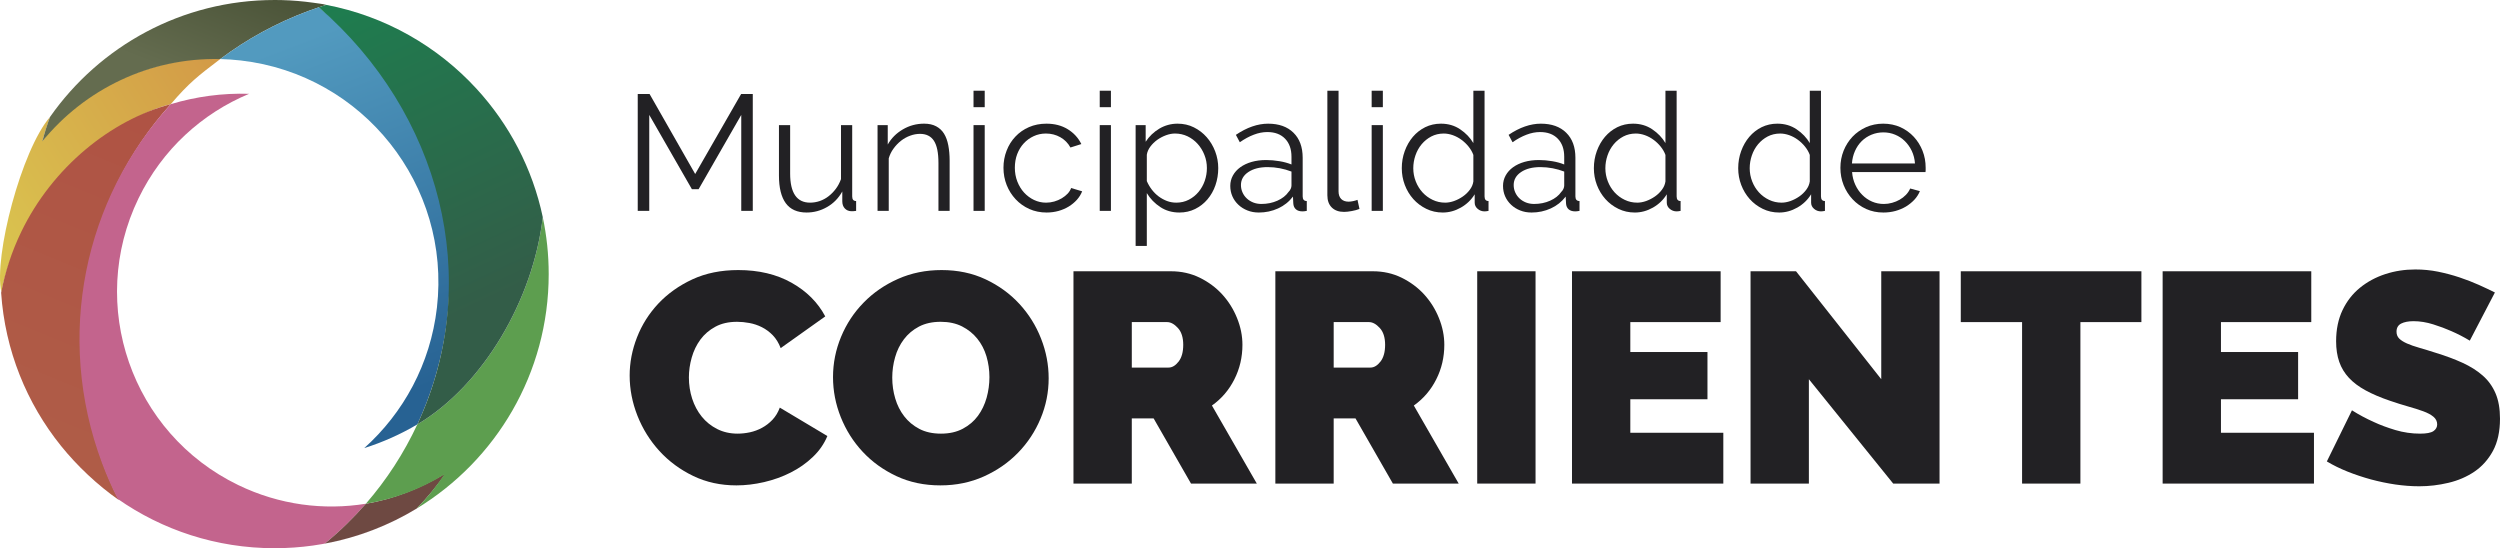 <?xml version="1.0" encoding="UTF-8"?>
<!DOCTYPE svg PUBLIC "-//W3C//DTD SVG 1.1//EN" "http://www.w3.org/Graphics/SVG/1.1/DTD/svg11.dtd">
<!-- Creator: CorelDRAW 2020 (64-Bit) -->
<svg xmlns="http://www.w3.org/2000/svg" xml:space="preserve" width="206.647mm" height="45.314mm" version="1.1" style="shape-rendering:geometricPrecision; text-rendering:geometricPrecision; image-rendering:optimizeQuality; fill-rule:evenodd; clip-rule:evenodd"
viewBox="0 0 19116.45 4191.91"
 xmlns:xlink="http://www.w3.org/1999/xlink"
 xmlns:xodm="http://www.corel.com/coreldraw/odm/2003">
 <defs>
  <style type="text/css">
   <![CDATA[
    .fil5 {fill:#C3648D}
    .fil7 {fill:#5D9E4F}
    .fil6 {fill:#6E4942}
    .fil1 {fill:#222124;fill-rule:nonzero}
    .fil2 {fill:url(#id0)}
    .fil8 {fill:url(#id1)}
    .fil3 {fill:url(#id2)}
    .fil0 {fill:url(#id3)}
    .fil4 {fill:url(#id4)}
   ]]>
  </style>
  <linearGradient id="id0" gradientUnits="userSpaceOnUse" x1="1879.35" y1="-396.02" x2="1483.26" y2="611.4">
   <stop offset="0" style="stop-opacity:1; stop-color:#444D32"/>
   <stop offset="1" style="stop-opacity:1; stop-color:#646C4F"/>
  </linearGradient>
  <linearGradient id="id1" gradientUnits="userSpaceOnUse" x1="3107.23" y1="-236.91" x2="4195.67" y2="2095.97">
   <stop offset="0" style="stop-opacity:1; stop-color:#1E7D4F"/>
   <stop offset="1" style="stop-opacity:1; stop-color:#335D48"/>
  </linearGradient>
  <linearGradient id="id2" gradientUnits="userSpaceOnUse" x1="118.64" y1="3228.77" x2="1084.23" y2="881.17">
   <stop offset="0" style="stop-opacity:1; stop-color:#AF5C47"/>
   <stop offset="1" style="stop-opacity:1; stop-color:#AF5344"/>
  </linearGradient>
  <linearGradient id="id3" gradientUnits="userSpaceOnUse" x1="-222.1" y1="1654.32" x2="1684.45" y2="450.59">
   <stop offset="0" style="stop-opacity:1; stop-color:#DAC44F"/>
   <stop offset="1" style="stop-opacity:1; stop-color:#D39A47"/>
  </linearGradient>
  <linearGradient id="id4" gradientUnits="userSpaceOnUse" x1="2307.75" y1="301.54" x2="3311.32" y2="2937.84">
   <stop offset="0" style="stop-opacity:1; stop-color:#529ABF"/>
   <stop offset="1" style="stop-opacity:1; stop-color:#276293"/>
  </linearGradient>
 </defs>
 <g id="Capa_x0020_1">
  <path class="fil0" d="M328.35 1075.23c299.97,-456.89 1016.78,-664.43 1355.51,-623.63 -171.66,130.5 -237.3,180.75 -378.04,344.79 -384.62,90.77 -1124.54,607.66 -1296.01,1435.78 -58.33,-271.07 153.94,-1085 373.06,-1338.67 -22.98,65.13 -65.41,192.58 -54.51,181.73z"/>
  <polygon class="fil1" points="5668.08,1612.52 5668.08,878.7 5342.15,1446.51 5290.5,1446.51 4964.57,878.7 4964.57,1612.52 4876.46,1612.52 4876.46,718.87 4967.08,718.87 5315.76,1330.55 5666.97,718.87 5756.18,718.87 5756.18,1612.52 "/>
  <path class="fil1" d="M6167.78 1625.04c-71.27,0 -124.48,-23.57 -159.18,-70.97 -34.89,-47.51 -52.29,-118.03 -52.29,-212.12l0 -385.25 85.58 0 0 370.19c0,148.41 50.69,222.68 152.26,222.68 25.16,0 49.95,-4.11 74.27,-12.33 24.23,-8.61 46.76,-20.68 67.26,-36.66 20.65,-15.91 39.08,-34.89 55.54,-56.69 16.27,-21.68 29.45,-46.48 39.56,-74.18l0 -413 85.68 0 0 545.08c0,23.65 9.81,35.45 30.01,35.45l0 75.29c-9.99,1.67 -18.05,2.6 -24.5,2.6l-13.17 0c-20.12,-0.93 -36.59,-8.03 -49.02,-21.5 -12.54,-13.39 -19.09,-31.53 -19.09,-54.16l0 -75.48c-28.42,51.17 -67.23,91.01 -116.33,118.98 -49.02,28.23 -101.31,42.07 -156.58,42.07z"/>
  <path class="fil1" d="M7261.52 1612.52l-85.59 0 0 -366.15c0,-78.18 -11.58,-134.57 -34.7,-170.02 -22.9,-35.18 -58.54,-52.76 -106.15,-52.76 -25.24,0 -50.4,4.59 -75.66,13.95 -25.25,9.14 -48.34,22.16 -69.86,38.81 -21.31,16.84 -40.48,36.74 -57.13,59.84 -16.94,23.19 -28.9,47.98 -36.59,74.74l0 401.59 -85.58 0 0 -655.8 77.92 0 0 148.52c26.85,-47.72 65.27,-86.35 115.22,-115.62 50.06,-29.45 104.38,-44.03 163.13,-44.03 36.08,0 66.57,6.73 91.83,20.2 25.25,13.46 45.37,32.16 60.32,56.38 15.06,24.5 25.93,54.16 32.66,89.61 6.73,35.05 10.19,74.15 10.19,116.89l0 383.83z"/>
  <path class="fil1" d="M7444.08 956.72l85.58 0 0 655.8 -85.58 0 0 -655.8zm0 -263.02l85.58 0 0 125.9 -85.58 0 0 -125.9z"/>
  <path class="fil1" d="M7673.09 1282.91c0,-46.22 8.03,-89.8 24.02,-130.84 15.73,-41.25 38.26,-77.17 67.35,-107.66 28.89,-30.76 63.41,-54.8 103.63,-72.38 40.52,-17.6 84.92,-26.38 133.46,-26.38 62.3,0 116.18,13.84 162.47,42.08 46.02,28.08 80.91,65.93 104.56,113.84l-83.33 26.35c-18.24,-33.56 -44.14,-59.65 -77.25,-78.63 -33.12,-18.71 -69.86,-28.26 -110.07,-28.26 -33.59,0 -64.82,6.66 -93.72,20.12 -29.2,13.47 -54.16,31.71 -75.66,54.88 -21.24,22.82 -38.16,50.43 -50.43,82.31 -12.06,31.98 -18.03,66.68 -18.03,104.57 0,36.85 6.25,71.74 18.69,104.27 12.8,32.93 29.94,61.19 51.62,84.94 22.01,24.02 47.24,42.82 76.14,56.76 29.08,13.77 59.86,20.76 92.5,20.76 21.05,0 41.92,-2.99 62.49,-8.77 20.39,-5.81 39.56,-14.14 57.13,-24.52 17.58,-10.66 32.82,-22.43 45.37,-35.9 12.43,-13.39 21.23,-27.78 26.37,-42.76l84.44 25.26c-9.33,23.27 -22.72,45.07 -40.3,64.72 -17.87,19.64 -38.45,36.85 -62.49,51.64 -23.76,14.48 -50.21,25.8 -79.11,33.94 -29.08,7.84 -59.01,11.79 -89.98,11.79 -47.88,0 -92.13,-8.99 -132.34,-27.04 -40.22,-18.06 -74.89,-42.85 -104.27,-74.27 -29.37,-31.52 -52.28,-67.52 -68.74,-108.77 -16.17,-41.05 -24.5,-85.11 -24.5,-132.05z"/>
  <path class="fil1" d="M8409.18 956.72l85.59 0 0 655.8 -85.59 0 0 -655.8zm0 -263.02l85.59 0 0 125.9 -85.59 0 0 -125.9z"/>
  <path class="fil1" d="M8994.49 1549.59c35.15,0 67.34,-7.56 96.24,-22.62 28.9,-14.98 53.69,-34.89 74.27,-59.68 20.57,-24.79 36.29,-52.94 47.24,-84.47 10.84,-31.42 16.36,-63.87 16.36,-97.54 0,-35.25 -6.18,-68.84 -18.98,-100.63 -12.43,-31.98 -29.85,-59.95 -51.54,-84.26 -21.79,-24.24 -47.7,-43.77 -77.34,-58.09 -29.75,-14.13 -61.93,-21.23 -96.45,-21.23 -21.69,0 -44.6,4.4 -68.46,13.1 -24.05,8.88 -46.21,20.65 -66.86,35.15 -20.31,14.79 -38.18,32 -52.76,51.65 -14.76,19.91 -23.86,40.77 -27.01,62.46l0 201.28c10.18,23.56 22.9,45.36 38.34,65.46 15.53,20.12 33.11,37.7 52.76,52.28 19.91,14.51 40.96,26.11 63.68,34.71 22.64,8.32 46.21,12.43 70.52,12.43zm23.86 75.48c-55.27,0 -104.11,-13.92 -146.66,-42.18 -42.37,-27.86 -76.59,-63.5 -102.49,-106.34l0 404.15 -85.59 0 0 -923.97 76.78 0 0 127.21c26.83,-41.18 61.54,-74.44 104.27,-100.19 42.84,-25.35 89.6,-38.15 139.74,-38.15 45.36,0 86.99,9.35 124.65,28.23 37.81,19.01 70.63,43.88 98.12,75.39 27.78,31.42 49.29,67.8 65.01,108.96 15.51,41.23 23.2,83.52 23.2,127.1 0,46.22 -7.22,89.98 -21.34,130.84 -14.29,41.25 -34.68,77.25 -61.06,108.22 -26.38,31.05 -57.8,55.54 -94.39,73.71 -36.56,17.95 -76.6,27.01 -120.26,27.01z"/>
  <path class="fil1" d="M9645.24 1559.55c44.44,0 85.39,-8.33 122.62,-24.97 37.41,-16.84 65.67,-39.08 84.92,-66.79 7.58,-7.47 13.39,-15.69 17.02,-24.57 3.77,-8.81 5.62,-16.84 5.62,-24.52l0 -106.79c-28.42,-10.95 -58.09,-19.46 -88.58,-25.26 -30.75,-5.81 -62.01,-8.88 -93.72,-8.88 -60.6,0 -109.7,12.53 -147.37,37.77 -37.71,25.16 -56.69,58.38 -56.69,99.43 0,20.19 4.03,38.92 12.06,56.78 7.85,17.47 18.7,32.82 32.64,45.74 13.84,13.17 30.49,23.39 49.66,31.05 19.46,7.4 39.85,11.03 61.82,11.03zm-20.09 65.49c-31.05,0 -59.97,-5.06 -86.32,-15.72 -26.38,-10.4 -49.5,-24.69 -69.12,-43.3 -19.75,-18.42 -35.18,-39.94 -46.12,-64.74 -10.85,-24.79 -16.18,-51.62 -16.18,-80.04 0,-28.45 6.73,-54.83 20.13,-79.33 13.46,-24.31 32.16,-45.37 56.47,-62.94 24.52,-17.58 53.42,-31.23 86.99,-40.95 33.49,-9.47 70.33,-14.32 110.84,-14.32 33.57,0 67.23,3 101.76,8.8 34.51,5.71 65.01,14.29 91.83,25.13l0 -59.09c0,-57.9 -16.17,-104.01 -48.99,-137.97 -32.66,-33.93 -78.02,-50.88 -135.82,-50.88 -33.56,0 -68.09,6.66 -103.24,20.13 -35.37,13.36 -71,32.64 -107.11,57.79l-30.01 -56.58c84.63,-56.97 166.75,-85.39 246.53,-85.39 82.21,0 146.93,22.91 193.88,69.2 46.96,46.03 70.33,109.92 70.33,191.29l0 295.64c0,23.67 10.66,35.44 31.42,35.44l0 75.29c-14.02,2.63 -24.97,3.75 -32.53,3.75 -21.79,0 -38.92,-5.25 -50.98,-16.1 -12.25,-10.95 -18.72,-26.27 -19.65,-45.44l-2.52 -51.65c-30.01,39.4 -68,69.78 -113.81,90.54 -45.85,21.05 -95.05,31.44 -147.78,31.44z"/>
  <path class="fil1" d="M10149.79 693.71l85.58 0 0 770.27c0,24.34 6.73,43.58 20.1,57.53 13.47,13.57 32.45,20.49 56.68,20.49 9.25,0 20.2,-1.14 32.82,-3.74 12.54,-2.54 24.34,-5.73 35.18,-10.1l15.14 69.38c-15.99,6.65 -35.45,11.98 -58.54,16.17 -23.2,4.4 -43.03,6.48 -59.76,6.48 -39.58,0 -70.52,-11.14 -93.27,-33.49 -22.62,-22.16 -33.94,-53.4 -33.94,-93.72l0 -799.28z"/>
  <path class="fil1" d="M10488.48 956.72l85.58 0 0 655.8 -85.58 0 0 -655.8zm0 -263.02l85.58 0 0 125.9 -85.58 0 0 -125.9z"/>
  <path class="fil1" d="M11051.08 1549.59c21.05,0 43.49,-4.12 67.35,-12.43 23.86,-8.59 46.21,-20.2 67.23,-34.71 21.16,-14.58 38.92,-31.97 53.5,-51.62 14.79,-19.64 23.86,-40.88 27.04,-63.6l0 -202.57c-8.32,-22.83 -20.57,-43.77 -36.56,-63.68 -15.72,-19.65 -33.96,-37.04 -54.53,-52.1 -20.68,-15.25 -42.55,-26.85 -66.23,-35.37 -23.39,-8.21 -46.48,-12.43 -69.2,-12.43 -35.07,0 -67.08,7.66 -95.78,22.64 -28.43,15.06 -52.95,34.98 -73.52,59.66 -20.57,24.78 -36.27,53.23 -47.23,85.21 -10.84,31.7 -16.38,64.45 -16.38,98.01 0,35.18 6.47,68.74 19.01,100.64 12.43,31.9 29.82,59.86 51.52,83.72 21.79,23.84 47.72,43.01 77.54,57.24 29.64,14.29 61.72,21.4 96.24,21.4zm-18.98 75.48c-45.36,0 -87.27,-9.25 -125.79,-28.23 -38.63,-18.91 -71.74,-43.77 -99.53,-74.92 -27.57,-31.05 -49.29,-66.86 -64.79,-107.56 -15.43,-40.78 -23.12,-83.33 -23.12,-127.76 0,-46.29 7.39,-89.95 22.64,-131.68 15.06,-41.33 35.93,-77.71 62.2,-108.67 26.46,-30.97 57.9,-55.57 94.46,-73.78 36.56,-17.79 76.6,-26.85 119.99,-26.85 55.57,0 104.67,14.31 147.4,43.29 42.85,28.82 76.41,64.08 100.64,105.22l0 -400.37 85.59 0 0 807.97c0,23.67 10.18,35.45 30.38,35.45l0 75.39c-12.8,2.52 -22.72,3.74 -30.38,3.74 -20.13,0 -37.71,-6.47 -52.77,-19.45 -15.25,-13 -22.64,-28.71 -22.64,-47.24l0 -64.05c-26.17,42.66 -61.35,76.59 -105.68,101.75 -44.69,25.26 -90.72,37.78 -138.6,37.78z"/>
  <path class="fil1" d="M11730.78 1559.55c44.4,0 85.39,-8.33 122.61,-24.97 37.41,-16.84 65.64,-39.08 84.81,-66.79 7.69,-7.47 13.47,-15.69 17.13,-24.57 3.74,-8.81 5.62,-16.84 5.62,-24.52l0 -106.79c-28.45,-10.95 -58.09,-19.46 -88.58,-25.26 -30.78,-5.81 -62.01,-8.88 -93.72,-8.88 -60.6,0 -109.7,12.53 -147.4,37.77 -37.7,25.16 -56.68,58.38 -56.68,99.43 0,20.19 3.92,38.92 12.06,56.78 7.87,17.47 18.71,32.82 32.66,45.74 13.84,13.17 30.49,23.39 49.66,31.05 19.46,7.4 39.85,11.03 61.83,11.03zm-20.13 65.49c-31.05,0 -59.94,-5.06 -86.32,-15.72 -26.38,-10.4 -49.47,-24.69 -69.11,-43.3 -19.73,-18.42 -35.16,-39.94 -46.11,-64.74 -10.84,-24.79 -16.17,-51.62 -16.17,-80.04 0,-28.45 6.73,-54.83 20.09,-79.33 13.47,-24.31 32.18,-45.37 56.49,-62.94 24.5,-17.58 53.4,-31.23 86.99,-40.95 33.49,-9.47 70.33,-14.32 110.82,-14.32 33.59,0 67.25,3 101.75,8.8 34.51,5.71 65.01,14.29 91.86,25.13l0 -59.09c0,-57.9 -16.2,-104.01 -49.02,-137.97 -32.64,-33.93 -77.99,-50.88 -135.89,-50.88 -33.49,0 -68,6.66 -103.16,20.13 -35.37,13.36 -70.99,32.64 -107.08,57.79l-30.04 -56.58c84.65,-56.97 166.76,-85.39 246.53,-85.39 82.21,0 146.96,22.91 193.91,69.2 46.96,46.03 70.32,109.92 70.32,191.29l0 295.64c0,23.67 10.68,35.44 31.44,35.44l0 75.29c-14.03,2.63 -24.98,3.75 -32.56,3.75 -21.79,0 -38.89,-5.25 -50.98,-16.1 -12.25,-10.95 -18.69,-26.27 -19.62,-45.44l-2.54 -51.65c-30.01,39.4 -67.97,69.78 -113.81,90.54 -45.84,21.05 -95.02,31.44 -147.78,31.44z"/>
  <path class="fil1" d="M12519.87 1549.59c21.03,0 43.48,-4.12 67.35,-12.43 23.75,-8.59 46.18,-20.2 67.23,-34.71 21.13,-14.58 38.92,-31.97 53.5,-51.62 14.76,-19.64 23.83,-40.88 27.01,-63.6l0 -202.57c-8.33,-22.83 -20.57,-43.77 -36.56,-63.68 -15.72,-19.65 -33.96,-37.04 -54.53,-52.1 -20.65,-15.25 -42.55,-26.85 -66.2,-35.37 -23.39,-8.21 -46.5,-12.43 -69.22,-12.43 -35.15,0 -67.05,7.66 -95.76,22.64 -28.45,15.06 -52.94,34.98 -73.52,59.66 -20.57,24.78 -36.29,53.23 -47.24,85.21 -10.84,31.7 -16.36,64.45 -16.36,98.01 0,35.18 6.44,68.74 18.98,100.64 12.43,31.9 29.82,59.86 51.54,83.72 21.79,23.84 47.7,43.01 77.52,57.24 29.67,14.29 61.75,21.4 96.26,21.4zm-19.01 75.48c-45.36,0 -87.24,-9.25 -125.88,-28.23 -38.63,-18.91 -71.64,-43.77 -99.42,-74.92 -27.6,-31.05 -49.29,-66.86 -64.82,-107.56 -15.51,-40.78 -23.09,-83.33 -23.09,-127.76 0,-46.29 7.39,-89.95 22.64,-131.68 15.06,-41.33 35.9,-77.71 62.2,-108.67 26.46,-30.97 57.87,-55.57 94.46,-73.78 36.45,-17.79 76.59,-26.85 119.99,-26.85 55.54,0 104.64,14.31 147.4,43.29 42.82,28.82 76.41,64.08 100.61,105.22l0 -400.37 85.58 0 0 807.97c0,23.67 10.21,35.45 30.31,35.45l0 75.39c-12.7,2.52 -22.61,3.74 -30.31,3.74 -20.09,0 -37.67,-6.47 -52.73,-19.45 -15.25,-13 -22.64,-28.71 -22.64,-47.24l0 -64.05c-26.2,42.66 -61.35,76.59 -105.68,101.75 -44.73,25.26 -90.72,37.78 -138.63,37.78z"/>
  <path class="fil1" d="M13623.56 1549.59c21.05,0 43.51,-4.12 67.34,-12.43 23.86,-8.59 46.21,-20.2 67.26,-34.71 21.13,-14.58 38.89,-31.97 53.5,-51.62 14.77,-19.64 23.84,-40.88 27.02,-63.6l0 -202.57c-8.33,-22.83 -20.57,-43.77 -36.56,-63.68 -15.73,-19.65 -33.97,-37.04 -54.54,-52.1 -20.68,-15.25 -42.54,-26.85 -66.23,-35.37 -23.38,-8.21 -46.48,-12.43 -69.11,-12.43 -35.15,0 -67.05,7.66 -95.87,22.64 -28.42,15.06 -52.91,34.98 -73.52,59.66 -20.57,24.78 -36.27,53.23 -47.22,85.21 -10.85,31.7 -16.36,64.45 -16.36,98.01 0,35.18 6.45,68.74 18.98,100.64 12.43,31.9 29.82,59.86 51.55,83.72 21.79,23.84 47.69,43.01 77.51,57.24 29.65,14.29 61.72,21.4 96.25,21.4zm-18.98 75.48c-45.25,0 -87.17,-9.25 -125.8,-28.23 -38.63,-18.91 -71.74,-43.77 -99.5,-74.92 -27.52,-31.05 -49.31,-66.86 -64.82,-107.56 -15.43,-40.78 -23.12,-83.33 -23.12,-127.76 0,-46.29 7.4,-89.95 22.65,-131.68 15.05,-41.33 35.92,-77.71 62.29,-108.67 26.38,-30.97 57.8,-55.57 94.36,-73.78 36.59,-17.79 76.6,-26.85 120.1,-26.85 55.46,0 104.56,14.31 147.3,43.29 42.84,28.82 76.4,64.08 100.64,105.22l0 -400.37 85.58 0 0 807.97c0,23.67 10.18,35.45 30.38,35.45l0 75.39c-12.8,2.52 -22.72,3.74 -30.38,3.74 -20.12,0 -37.71,-6.47 -52.76,-19.45 -15.25,-13 -22.62,-28.71 -22.62,-47.24l0 -64.05c-26.2,42.66 -61.38,76.59 -105.7,101.75 -44.7,25.26 -90.72,37.78 -138.6,37.78z"/>
  <path class="fil1" d="M14643.04 1250.03c-2.52,-35.18 -10.84,-67.35 -24.5,-96.16 -13.95,-29 -31.53,-53.87 -53.03,-75 -21.23,-20.87 -46.02,-37.34 -74.26,-49.02 -27.97,-11.78 -57.98,-17.59 -89.88,-17.59 -32,0 -62.11,5.81 -90.72,17.59 -28.45,11.68 -53.42,28.15 -74.74,49.02 -21.5,21.13 -38.62,46.28 -51.62,75.66 -13.2,29.34 -20.79,61.06 -23.38,95.5l482.11 0zm-241.66 375.04c-47.98,0 -91.68,-9.07 -131.5,-27.04 -39.94,-18.14 -74.47,-42.82 -103.81,-74.27 -29.48,-31.49 -52.29,-67.6 -68.75,-108.75 -16.2,-41.17 -24.52,-85.13 -24.52,-132.08 0,-46.28 8.33,-89.77 24.52,-130.46 16.47,-40.58 39.08,-76.33 67.97,-106.99 29.01,-30.49 63.71,-54.7 103.93,-73.04 40.21,-17.76 83.99,-26.83 130.94,-26.83 47.69,0 91.54,9.07 131.39,26.83 39.77,18.34 74.07,42.84 102.7,73.81 28.43,30.93 50.69,66.57 66.68,106.89 15.91,40.3 23.76,83.14 23.76,128.4l0 20.12c0,6.73 -0.48,11.31 -1.11,13.84l-561.45 0c2.53,35.18 10.85,67.82 24.76,97.64 13.65,29.64 31.44,55.57 53.42,77.25 21.68,22.08 46.66,38.92 74.71,51.17 28.16,12.06 58.27,18.06 89.98,18.06 21.05,0 42.1,-2.81 63.13,-8.81 20.86,-5.8 40.32,-13.64 57.9,-23.86 17.58,-9.99 33.48,-22.35 47.88,-37.04 14.13,-14.76 24.97,-30.93 32.55,-48.54l74.26 20.12c-10.18,24.31 -24.23,46.59 -42.73,66.23 -18.54,19.62 -39.85,36.74 -64.08,51.62 -24.5,14.51 -51.43,25.83 -80.81,33.96 -29.34,7.85 -59.83,11.78 -91.73,11.78z"/>
  <path class="fil1" d="M4814.69 2872.24c0,-99.05 18.69,-196.7 56.21,-292.67 37.22,-95.95 91.83,-182.08 163.3,-258.49 71.72,-76.03 158.71,-137.78 260.75,-185.18 102.23,-47.24 218.85,-70.81 349.98,-70.81 156.85,0 293.12,32.37 408.07,97.09 115.23,64.9 200.81,150.67 257.3,257.3l-340.84 242.42c-14.96,-39.55 -35.34,-72.29 -60.32,-98.3 -25.26,-25.9 -53.21,-46.48 -83.52,-61.72 -30.59,-15.35 -62.19,-25.9 -95.13,-32 -32.63,-6.15 -64.34,-9.15 -94.83,-9.15 -64.08,0 -119.17,12.43 -165.64,37.67 -46.76,25.16 -84.65,58.01 -114.48,98.31 -29.64,40.41 -51.8,86.33 -66.23,137.2 -14.58,51.06 -21.68,101.68 -21.68,152.18 0,56.49 8.33,110.55 24.97,162.46 16.92,51.72 41.15,97.35 73.33,137.2 31.9,39.47 71.27,71.18 117.74,94.76 46.48,23.56 98.57,35.44 156.66,35.44 30.48,0 61.71,-3.47 93.72,-10.2 32.07,-6.92 62.86,-18.32 92.68,-34.41 29.64,-15.99 56.2,-36.56 80.07,-61.64 23.57,-25.16 42.36,-56.12 56.01,-92.77l363.64 217.26c-24.5,59.46 -61.54,112.89 -111.03,160.03 -49.56,47.5 -105.97,87.06 -169.18,118.96 -63.33,32.16 -131.12,56.39 -203.53,73.33 -72.38,16.73 -143.01,25.05 -211.65,25.05 -120.36,0 -230.46,-23.83 -330.34,-72.01 -100,-48.17 -186.03,-111.67 -258.44,-190.88 -72.37,-79.33 -128.39,-169.31 -168.24,-269.95 -39.55,-100.64 -59.38,-202.66 -59.38,-306.47z"/>
  <path class="fil1" d="M6822.67 2888.41c0,54.8 7.67,107.74 22.9,158.91 15.06,51.14 37.97,96.42 68.57,135.98 30.48,39.56 68.82,71.74 115.32,96.05 46.48,24.5 101.83,36.56 165.91,36.56 64.05,0 119.62,-12.51 167.05,-37.67 47.14,-25.26 85.55,-57.83 115.4,-98.41 29.64,-40.41 51.8,-86.51 66.41,-138.23 14.29,-51.92 21.51,-104.46 21.51,-157.88 0,-54.79 -7.67,-107.74 -22.65,-158.88 -15.25,-51.06 -38.62,-95.97 -69.85,-134.78 -31.23,-38.89 -70.16,-70.15 -116.63,-93.99 -46.47,-23.56 -101.11,-35.37 -163.57,-35.37 -64.08,0 -119.35,12.25 -165.83,36.49 -46.59,24.5 -84.92,56.97 -115.41,97.16 -30.59,40.51 -53.04,86.24 -67.34,137.41 -14.61,50.88 -21.79,103.24 -21.79,156.66zm368.12 823.13c-123.54,0 -235.58,-23.67 -336.14,-70.81 -100.64,-47.22 -186.67,-109.41 -258.41,-186.48 -71.75,-76.78 -127.29,-164.99 -167.05,-264.14 -39.56,-99.02 -59.47,-201.07 -59.47,-306.4 0,-106.52 20.57,-209.49 61.83,-308.81 41.15,-98.96 98.75,-186.22 172.82,-261.58 73.71,-75.67 161.44,-135.82 262.71,-180.7 101.59,-45.1 212.41,-67.53 332.95,-67.53 123.47,0 235.51,23.57 336.07,70.79 100.71,47.43 186.77,109.89 258.41,187.62 71.74,77.73 127.01,166.01 165.9,265.33 38.93,98.96 58.28,200.24 58.28,303.98 0,106.79 -20.57,209.32 -61.83,307.7 -41.06,98.31 -98.2,185.29 -171.61,260.67 -73.06,75.48 -160.32,136.08 -261.61,181.81 -101.57,45.62 -212.39,68.56 -332.86,68.56z"/>
  <path class="fil1" d="M8654.39 2810.67l281.06 0c27.6,0 53.02,-15.25 76.88,-45.84 23.57,-30.49 35.34,-73.04 35.34,-128.13 0,-56.21 -13.65,-99.5 -41.15,-129.06 -27.49,-29.94 -54.8,-44.7 -82.4,-44.7l-269.73 0 0 347.73zm-446.04 887.11l0 -1623.46 745.7 0c79.04,0 152.18,16.18 219.52,49 66.86,32.92 124.4,75.48 172.54,128.12 47.91,52.58 85.77,112.81 113.07,180.7 27.6,67.82 41.26,136.09 41.26,204.54 0,94.57 -20.57,182.75 -61.82,264.21 -41.15,81.66 -98.28,148.26 -171.43,200.07l343.14 596.8 -503.17 0 -285.93 -498.51 -166.84 0 0 498.51 -446.04 0z"/>
  <path class="fil1" d="M10198.15 2810.67l281.05 0c27.49,0 52.94,-15.25 76.78,-45.84 23.67,-30.49 35.44,-73.04 35.44,-128.13 0,-56.21 -13.64,-99.5 -41.14,-129.06 -27.6,-29.94 -54.91,-44.7 -82.41,-44.7l-269.72 0 0 347.73zm-446.04 887.11l0 -1623.46 745.61 0c79.11,0 152.26,16.18 219.49,49 66.89,32.92 124.5,75.48 172.65,128.12 47.91,52.58 85.76,112.81 113.1,180.7 27.49,67.82 41.15,136.09 41.15,204.54 0,94.57 -20.57,182.75 -61.75,264.21 -41.15,81.66 -98.38,148.26 -171.43,200.07l343.06 596.8 -503.2 0 -285.9 -498.51 -166.75 0 0 498.51 -446.04 0z"/>
  <polygon class="fil1" points="11295.64,2074.28 11741.66,2074.28 11741.66,3697.73 11295.64,3697.73 "/>
  <polygon class="fil1" points="13177.52,3309.17 13177.52,3697.78 12020.39,3697.78 12020.39,2074.33 13156.95,2074.33 13156.95,2462.94 12466.34,2462.94 12466.34,2691.72 13056.31,2691.72 13056.31,3052.91 12466.34,3052.91 12466.34,3309.17 "/>
  <polygon class="fil1" points="13831.76,2899.72 13831.76,3697.81 13385.72,3697.81 13385.72,2074.33 13733.48,2074.33 14385.16,2899.72 14385.16,2074.33 14830.93,2074.33 14830.93,3697.81 14476.54,3697.81 "/>
  <polygon class="fil1" points="16374.42,2462.97 15907.97,2462.97 15907.97,3697.81 15462.04,3697.81 15462.04,2462.97 14993.28,2462.97 14993.28,2074.36 16374.42,2074.36 "/>
  <polygon class="fil1" points="17693.94,3309.17 17693.94,3697.78 16536.8,3697.78 16536.8,2074.33 17673.36,2074.33 17673.36,2462.94 16982.75,2462.94 16982.75,2691.72 17572.72,2691.72 17572.72,3052.91 16982.75,3052.91 16982.75,3309.17 "/>
  <path class="fil1" d="M18885.54 2604.8c-45.81,-27.6 -92.95,-51.91 -141.79,-73.15 -41.25,-18.43 -87.44,-35.63 -138.34,-51.54 -51.14,-15.99 -101.09,-24.13 -149.93,-24.13 -39.56,0 -71.26,6.28 -94.83,18.24 -23.57,12.25 -35.45,32.92 -35.45,61.82 0,21.5 6.73,38.92 20.57,52.76 13.65,13.65 33.59,26.09 59.49,37.68 25.9,11.42 57.43,22.45 94.84,33.11 37.22,10.66 79.58,23.57 127.01,38.92 74.55,22.8 142.07,48.07 202.2,75.38 60.32,27.6 111.78,59.86 154.52,97.46 42.55,37.14 75.48,82.51 98.38,135.98 22.9,53.13 34.23,117.96 34.23,194.28 0,97.64 -18.06,179.56 -53.68,245.97 -35.9,66.12 -83.33,119.07 -141.87,158.89 -58.75,39.57 -125.05,68.19 -198.95,85.58 -73.96,17.6 -148.23,26.37 -222.96,26.37 -59.49,0 -120.55,-4.66 -182.92,-13.65 -62.49,-9.25 -124.79,-22.27 -186.33,-38.81 -61.72,-16.92 -121.21,-36.86 -178.35,-59.49 -57.35,-22.9 -110.29,-48.81 -158.91,-78l192.03 -390.94c53.2,33.59 108.94,63.41 166.75,89.23 48.81,22.99 104.09,43.29 165.91,61.91 61.72,18.24 124.65,27.31 188.73,27.31 48.81,0 82.58,-6.55 101.76,-19.46 18.98,-12.99 28.45,-30.11 28.45,-51.32 0,-22.93 -9.46,-42.4 -28.45,-58.38 -19.18,-16.17 -45.55,-30.11 -78.85,-42.26 -33.75,-12.25 -72.18,-24.6 -115.69,-36.59 -43.19,-12.33 -89.51,-26.83 -138.32,-43.58 -71.66,-24.5 -133.28,-50.59 -185.11,-78.85 -51.99,-28.12 -94.53,-60.12 -128.12,-95.94 -33.49,-35.93 -58.28,-76.78 -74.27,-122.43 -15.99,-45.84 -24.02,-98.31 -24.02,-157.77 0,-89.98 16.44,-169.38 48.99,-237.75 32.82,-68.83 77.55,-125.88 133.93,-171.72 56.21,-45.54 120.74,-80.25 193.22,-104.01 72.41,-23.64 148.99,-35.44 229.91,-35.44 59.46,0 117.26,5.7 173.76,17.01 56.49,11.62 110.85,26.01 163.58,43.59 52.46,17.58 101.56,36.59 147.3,57.05 45.84,20.68 86.99,40.04 123.57,58.35l-192.03 368.33z"/>
  <path class="fil2" d="M1683.85 451.59c200.7,-150.5 426.04,-275.19 672.96,-367.42 26.82,-10.03 110.32,-37.93 137.23,-46.98 -22.79,-7.53 -71.06,-11.54 -101.47,-16.76 -77.21,-10.83 -155.75,-17.48 -235.41,-19.66 -16.98,-0.45 -34.02,-0.71 -51.11,-0.76 -2.1,-0.01 -4.21,-0.01 -6.31,-0.01 -710.2,0 -1337.76,353.21 -1716.88,893.5 -22.75,61.04 -42.64,123.57 -59.31,187.6 323.83,-397.53 820.36,-641.83 1360.31,-629.5z"/>
  <path class="fil3" d="M789.38 3550.67c-363.61,-973.43 -135.73,-2033.49 516.43,-2754.28 -459.4,121.21 -905.6,485.06 -1142.69,974.84 -73.52,151.88 -124.5,308.86 -154.51,467.11 29.64,441.77 196.14,846.07 457.5,1170.81 124.52,154.67 279.81,300.54 442.82,414.57 -44.36,-87.73 -84.34,-178.8 -119.55,-273.05z"/>
  <path class="fil4" d="M1841.85 462.49c935.76,107.93 1607.02,953.98 1499.16,1889.74 -49.66,431.05 -256.15,805.64 -555.74,1074.15 142.61,-44.93 278.84,-106.03 406.02,-181.29 399,-856.93 319.94,-1905.2 -294.35,-2716.96 -136.3,-180.11 -291.08,-337.76 -459.54,-472.58 -26.91,9.06 -53.77,18.58 -80.58,28.61 -246.92,92.23 -472.25,216.92 -672.96,367.42 52.29,1.19 105,4.79 157.99,10.9z"/>
  <path class="fil5" d="M3186.47 3888.34c0.11,-0.07 0.23,-0.15 0.36,-0.19 76.65,-79 147.08,-165.53 209.94,-259.27 -183.29,112.64 -387.16,188.38 -599.16,222.85 -94.54,108.72 -199.28,210.85 -314.04,304.98 253.07,-46.85 490.35,-139.22 702.9,-268.36zm-1365.19 -179.5c-815.74,-394.87 -1157.03,-1376.36 -762.13,-2192.18 181.9,-375.8 488.4,-650.5 845.68,-799.38 -203.93,-6.33 -406.27,20.96 -599.01,79.11 -660.32,720.78 -889.3,1771.6 -525.68,2745.03 35.21,94.25 75.19,185.31 119.5,273.12 339.93,237.83 753.7,377.38 1200.1,377.38 397.89,0 769.9,-110.91 1086.74,-303.55 0.12,-0.06 0.23,-0.14 0.35,-0.21 76.65,-79 147.08,-165.53 209.94,-259.27 -183.29,112.64 -387.16,188.38 -599.16,222.85 -321.21,52.23 -661.09,9.69 -976.33,-142.89zm662.29 447.87c253.2,-46.87 490.44,-139.25 702.91,-268.35 -212.47,129.09 -449.71,221.47 -702.91,268.35z"/>
  <path class="fil6" d="M3186.47 3888.34c0.11,-0.07 0.23,-0.15 0.36,-0.19 76.65,-79 159.32,-176.83 222.18,-270.57 -183.29,112.64 -399.4,199.68 -611.4,234.15 -94.54,108.72 -199.28,210.85 -314.04,304.98 253.07,-46.85 490.35,-139.22 702.9,-268.36z"/>
  <path class="fil7" d="M2797.6 3851.73c212,-34.47 415.87,-110.21 599.16,-222.85 -62.86,93.74 -133.29,180.27 -209.95,259.25 604.35,-367.35 1008.85,-1031.92 1008.85,-1792.16 0,-149.46 -15.64,-295.28 -45.39,-435.88 -72.39,627.96 -454.06,1286.22 -959.11,1585.07 -102.42,219.96 -234.65,423.8 -393.56,606.56z"/>
  <path class="fil8" d="M3191.17 3245.16c505.05,-298.86 886.72,-957.11 959.11,-1585.07 -78.84,-372.75 -256.78,-708.91 -504.93,-979.67 -298.77,-325.99 -699.33,-557.16 -1151.3,-643.23 -18.91,5.9 -37.79,12.02 -56.64,18.37 925.39,800.91 1271.55,2077.59 753.77,3189.6z"/>
 </g>
</svg>
